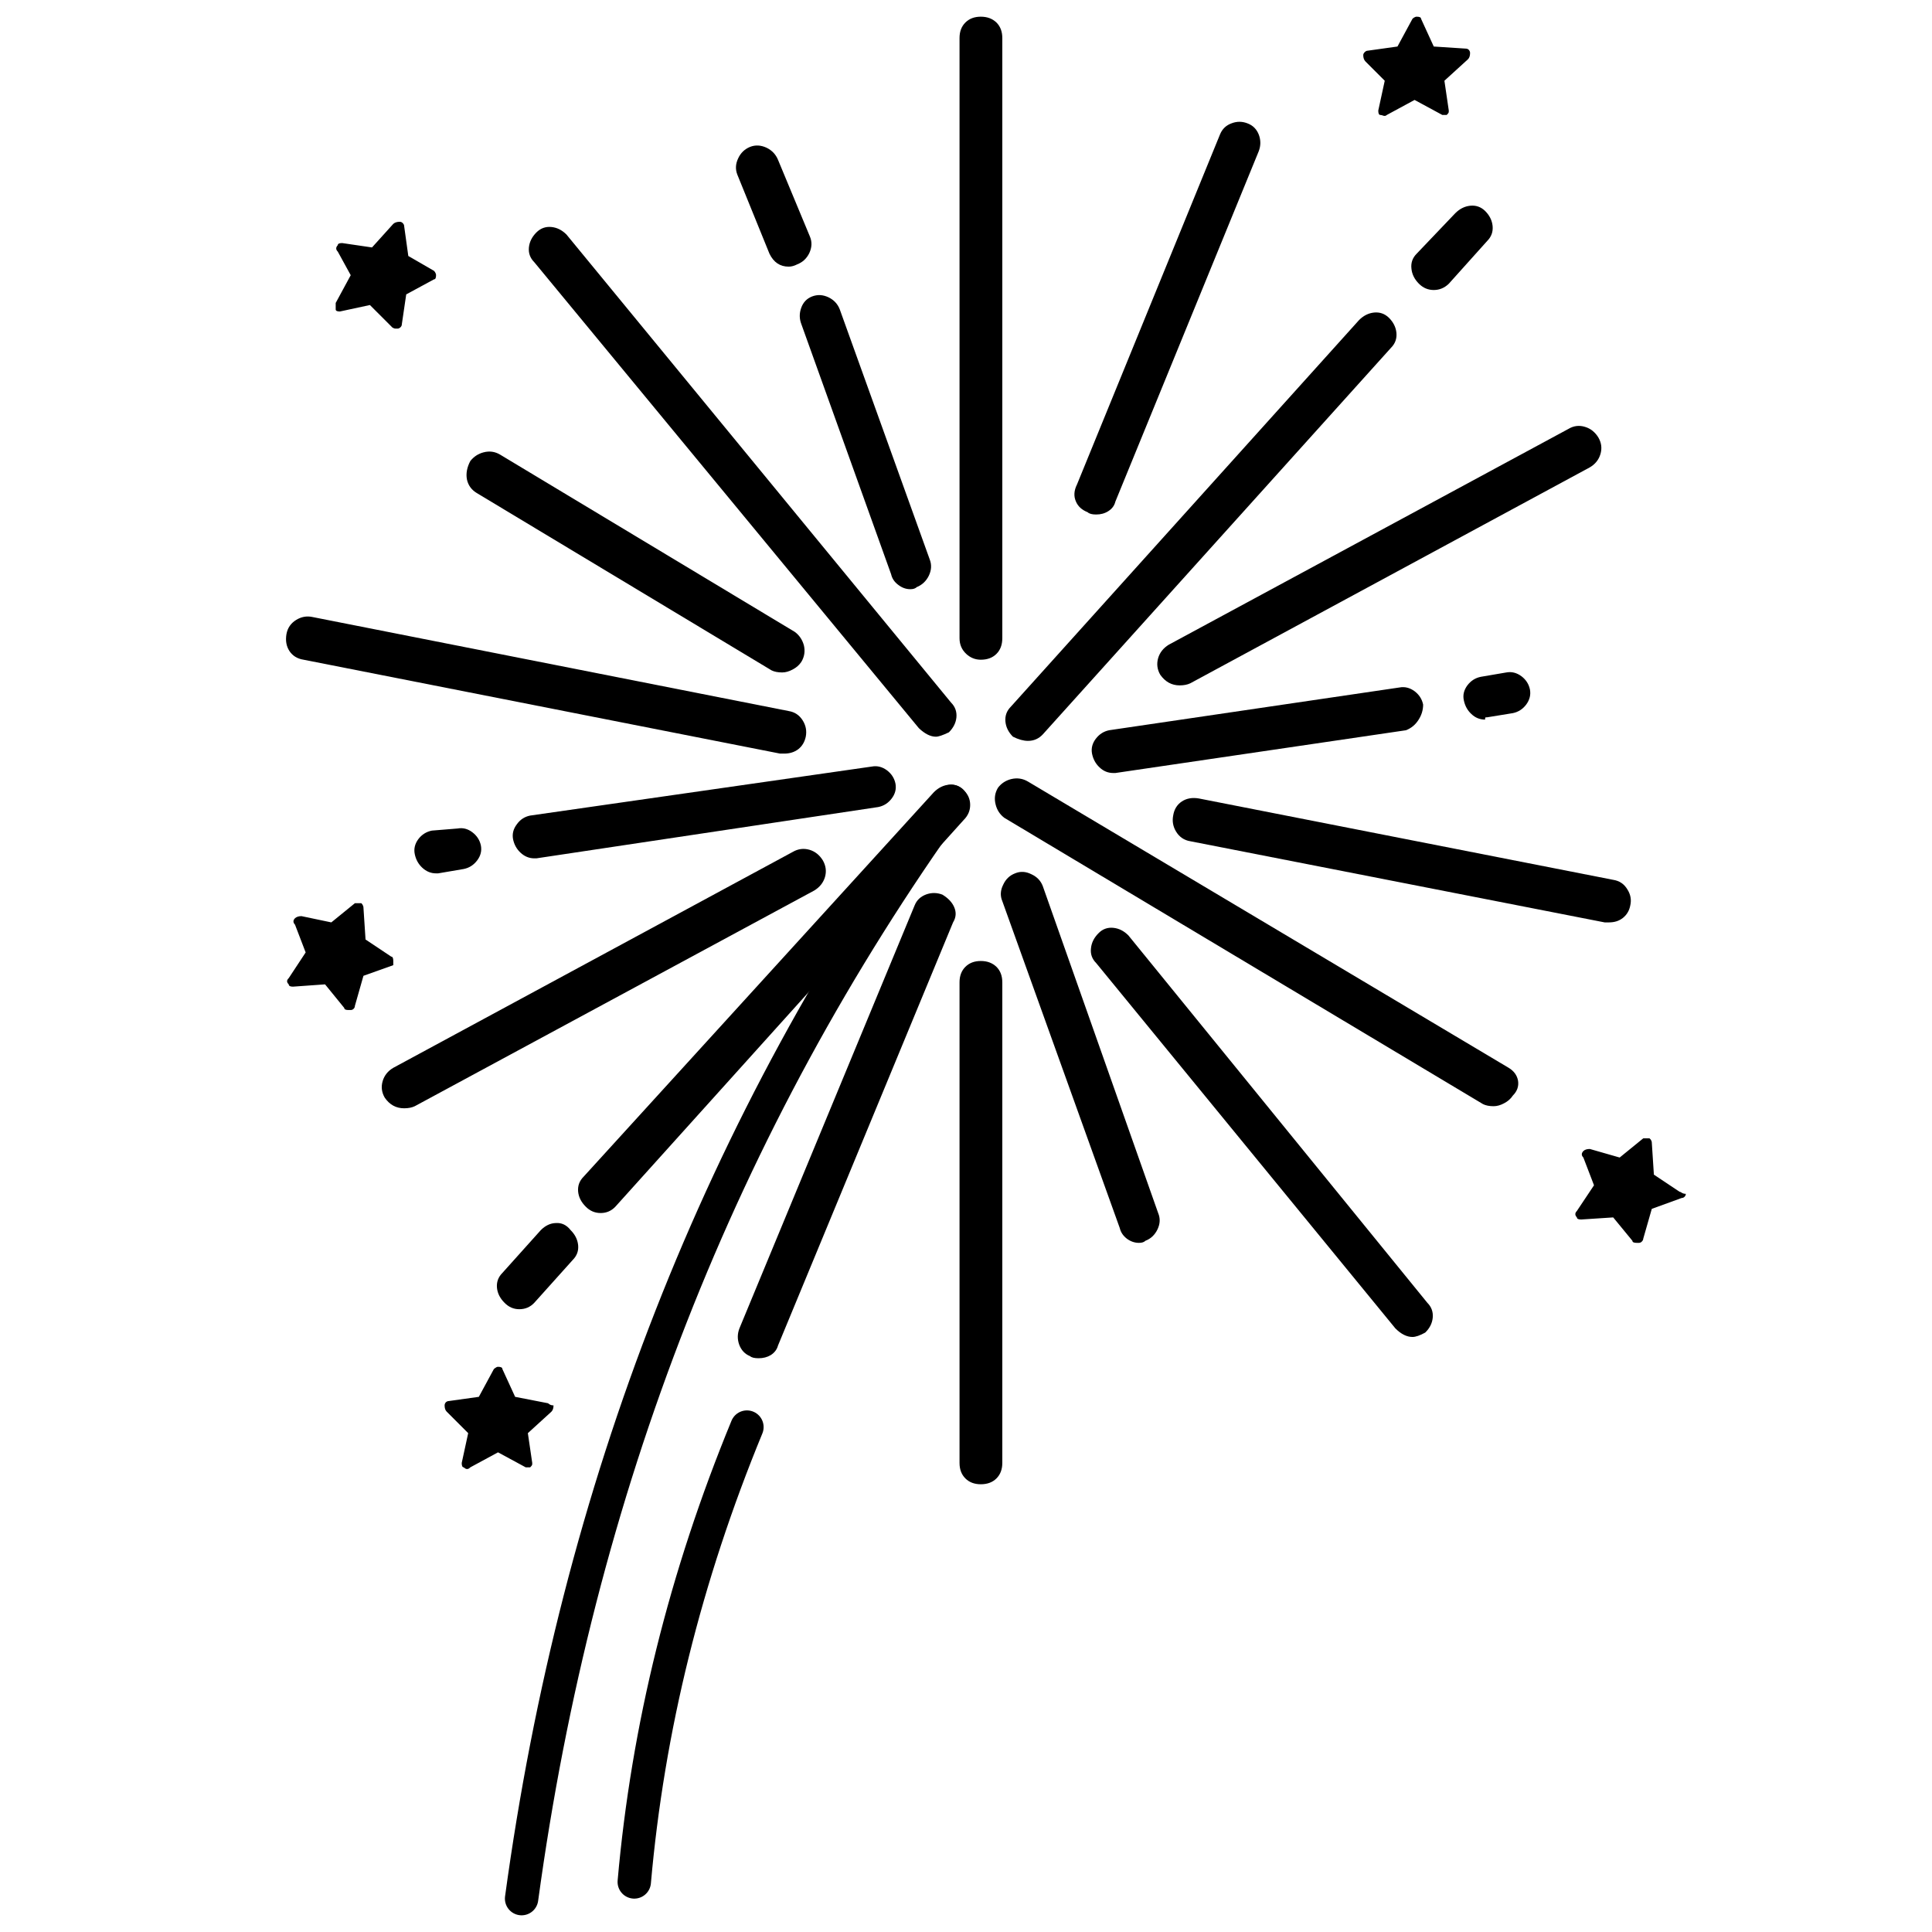 
<svg xmlns="http://www.w3.org/2000/svg" version="1.1" xmlns:xlink="http://www.w3.org/1999/xlink" preserveAspectRatio="none" x="0px" y="0px" width="463px" height="463px" viewBox="0 0 463 463">
<defs>
<g id="Layer0_0_MEMBER_0_MEMBER_0_FILL">
<path fill="#000000" stroke="none" d="
M 282.75 7.65
L 275.05 7.15 272 0.5
Q 272 0 270.95 0 270.65 0 270.25 0.25
L 269.95 0.5 266.35 7.15 259.2 8.15
Q 258.85 8.15 258.5 8.5 258.15 8.85 258.15 9.2 258.15 10.2 258.7 10.75
L 263.3 15.35 261.75 22.5
Q 261.75 23.55 262.25 23.55 262.5 23.55 263.05 23.75 263.5 23.85 263.8 23.55
L 270.45 19.95 277.1 23.55 278.15 23.55
Q 278.55 23.15 278.6 23 278.65 22.9 278.65 22.5
L 277.6 15.35 283.25 10.2
Q 283.75 9.7 283.75 8.7 283.75 8.3 283.45 7.95 283.15 7.65 282.75 7.65 Z"/>
</g>

<g id="Layer0_1_MEMBER_0_MEMBER_0_FILL">
<path fill="#000000" stroke="none" d="
M 27.95 49.45
Q 27.65 49.15 27.25 49.15 26.25 49.15 25.7 49.65
L 20.6 55.3 13.45 54.25
Q 12.4 54.25 12.4 54.75 11.65 55.55 12.4 56.3
L 15.5 61.95 11.9 68.6 11.9 70.15
Q 11.9 70.65 12.9 70.65
L 20.1 69.1 25.5 74.5
Q 25.9 74.75 26.25 74.75
L 26.75 74.75
Q 27.1 74.75 27.45 74.4 27.75 74.1 27.75 73.7
L 28.8 66.55 35.45 62.95
Q 35.95 62.95 35.95 61.95 35.95 61.6 35.7 61.2
L 35.45 60.9 29.3 57.35 28.3 50.15
Q 28.3 49.8 27.95 49.45 Z"/>
</g>

<g id="Layer0_2_MEMBER_0_MEMBER_0_FILL">
<path fill="#000000" stroke="none" d="
M 327.3 269.8
Q 327.3 269.5 327.05 269.1
L 326.75 268.8 325.25 268.8 319.6 273.4 312.45 271.35
Q 311.4 271.35 310.9 271.85 310.15 272.65 310.9 273.4
L 313.45 280.05 309.35 286.2
Q 308.6 286.95 309.35 287.75 309.35 288.25 310.4 288.25
L 318.05 287.75 322.65 293.35
Q 322.65 293.85 323.7 293.85
L 324.2 293.85
Q 324.6 293.85 324.9 293.55 325.25 293.2 325.25 292.85
L 327.3 285.7 334.45 283.1
Q 334.85 283.1 335.15 282.8 335.45 282.5 335.45 282.1 334.9 282.1 334.5 281.85 334.15 281.6 333.95 281.6
L 327.8 277.5 327.3 269.8 Z"/>
</g>

<g id="Layer0_3_MEMBER_0_MEMBER_0_FILL">
<path fill="#000000" stroke="none" d="
M 2.15 216.05
Q 1.4 216.8 2.15 217.6
L 4.7 224.25 0.65 230.4
Q -0.15 231.15 0.65 231.9 0.65 232.45 1.65 232.45
L 9.35 231.9 13.95 237.55
Q 13.95 238.05 14.95 238.05
L 15.5 238.05
Q 15.9 238.05 16.2 237.75 16.5 237.45 16.5 237.05
L 18.55 229.85 25.7 227.3 25.7 226.3
Q 25.7 225.25 25.2 225.25
L 19.05 221.15 18.55 213.5
Q 18.55 213.15 18.3 212.75
L 18.05 212.45 16.5 212.45 10.85 217.05 3.7 215.55
Q 2.7 215.55 2.15 216.05 Z"/>
</g>

<g id="Layer0_4_MEMBER_0_MEMBER_0_FILL">
<path fill="#000000" stroke="none" d="
M 54.9 330.75
L 51.85 324.1
Q 51.85 323.55 50.8 323.55 50.5 323.55 50.1 323.85 49.95 323.95 49.8 324.1
L 46.2 330.75 39.05 331.75
Q 38.65 331.75 38.3 332.05 38 332.4 38 332.8 38 333.8 38.5 334.3
L 43.65 339.45 42.1 346.6
Q 42.1 347.65 42.6 347.65 43.4 348.45 44.15 347.65
L 50.8 344.05 57.45 347.65 58.5 347.65
Q 58.9 347.25 58.95 347.1 59 347 59 346.6
L 57.95 339.45 63.6 334.3
Q 64.1 333.8 64.1 332.8 63.55 332.8 63.15 332.55 62.8 332.25 62.6 332.25
L 54.9 330.75 Z"/>
</g>

<g id="Layer0_5_MEMBER_0_MEMBER_0_FILL">
<path fill="#000000" stroke="none" d="
M 170.25 1.4
Q 168.8 0 166.5 0 164.2 0 162.8 1.4 161.4 2.8 161.4 5.1
L 161.4 148.95
Q 161.4 151.2 163 152.7 164.5 154.1 166.5 154.1 168.85 154.1 170.25 152.7 171.65 151.3 171.65 148.95
L 171.65 5.1
Q 171.65 2.8 170.25 1.4 Z"/>
</g>

<g id="Layer0_6_MEMBER_0_MEMBER_0_FILL">
<path fill="#000000" stroke="none" d="
M 161.4 231.4
L 161.4 346.6
Q 161.4 348.9 162.8 350.3 164.2 351.7 166.5 351.7 168.85 351.7 170.25 350.3 171.65 348.9 171.65 346.6
L 171.65 231.4
Q 171.65 229.1 170.25 227.7 168.8 226.3 166.5 226.3 164.2 226.3 162.8 227.7 161.4 229.1 161.4 231.4 Z"/>
</g>

<g id="Layer0_7_MEMBER_0_MEMBER_0_FILL">
<path fill="#000000" stroke="none" d="
M 123.45 69.8
Q 122.75 71.75 123.5 73.7
L 145 133.6
Q 145.35 135.15 146.7 136.15 148.05 137.2 149.6 137.2 150.65 137.2 151.15 136.7 153.1 135.9 154.05 133.95 155 131.95 154.25 130.05
L 132.7 70.15
Q 131.95 68.2 130 67.25 128 66.3 126.05 67.05 124.15 67.8 123.45 69.8 Z"/>
</g>

<g id="Layer0_8_MEMBER_0_MEMBER_0_FILL">
<path fill="#000000" stroke="none" d="
M 108.35 33.95
Q 107.4 35.95 108.15 37.85
L 115.85 56.8
Q 117.35 59.9 120.45 59.9 121.45 59.9 122.5 59.35 124.45 58.6 125.4 56.65 126.35 54.6 125.55 52.7
L 117.9 34.3
Q 117.1 32.35 115.15 31.4 113.1 30.45 111.2 31.2 109.25 32 108.35 33.95 Z"/>
</g>

<g id="Layer0_9_MEMBER_0_MEMBER_0_FILL">
<path fill="#000000" stroke="none" d="
M 171.85 208.05
Q 170.85 210.05 171.65 211.95
L 199.8 290.3
Q 200.15 291.8 201.5 292.85 202.85 293.85 204.4 293.85 205.45 293.85 205.95 293.35 207.9 292.6 208.85 290.6 209.8 288.6 209 286.7
L 181.35 208.35
Q 180.6 206.4 178.6 205.5 176.6 204.5 174.7 205.3 172.75 206.05 171.85 208.05 Z"/>
</g>

<g id="Layer0_10_MEMBER_0_MEMBER_0_FILL">
<path fill="#000000" stroke="none" d="
M 58.2 55.3
Q 58 57.35 59.5 58.85
L 151.65 170.5
Q 153.8 172.55 155.75 172.55 156.65 172.55 158.85 171.5 160.45 169.9 160.65 167.95 160.85 165.85 159.35 164.35
L 67.2 52.2
Q 65.6 50.6 63.6 50.4 61.5 50.2 60 51.7 58.4 53.3 58.2 55.3 Z"/>
</g>

<g id="Layer0_11_MEMBER_0_MEMBER_0_FILL">
<path fill="#000000" stroke="none" d="
M 192.9 223.25
Q 192.65 225.3 194.15 226.8
L 265.85 314.35
Q 267.9 316.4 269.95 316.4 271.1 316.4 273 315.35 274.6 313.8 274.8 311.8 275 309.7 273.5 308.2
L 201.85 220.15
Q 200.25 218.55 198.25 218.35 196.15 218.15 194.7 219.65 193.1 221.25 192.9 223.25 Z"/>
</g>

<g id="Layer0_12_MEMBER_0_MEMBER_0_FILL">
<path fill="#000000" stroke="none" d="
M 43.35 110.9
Q 43.8 113 45.7 114.15
L 116.35 156.65
Q 117.35 157.15 118.9 157.15 120.1 157.15 121.4 156.45 122.75 155.75 123.5 154.6 124.6 152.75 124.1 150.65 123.55 148.65 121.95 147.45
L 51.3 104.95
Q 49.45 103.85 47.35 104.4 45.4 104.9 44.15 106.5 42.95 108.8 43.35 110.9 Z"/>
</g>

<g id="Layer0_13_MEMBER_0_MEMBER_0_FILL">
<path fill="#000000" stroke="none" d="
M 170.05 188.8
Q 170.55 190.8 172.15 192
L 286.85 260.6
Q 287.85 261.1 289.4 261.1 290.6 261.1 291.9 260.4 293.25 259.7 294 258.55 295.55 257 295.25 255 294.9 253.05 293 251.9
L 177.8 183.3
Q 175.95 182.2 173.8 182.7 171.8 183.2 170.6 184.8 169.5 186.65 170.05 188.8 Z"/>
</g>

<g id="Layer0_14_MEMBER_0_MEMBER_0_FILL">
<path fill="#000000" stroke="none" d="
M 2.45 144.55
Q 0.5 145.75 0.1 147.95 -0.3 150.3 0.8 152 1.95 153.75 4.2 154.1
L 118.4 176.6 119.4 176.6
Q 121.35 176.6 122.75 175.55 124.15 174.45 124.55 172.55 124.95 170.5 123.85 168.7 122.65 166.75 120.45 166.4
L 6.25 143.85
Q 4.25 143.45 2.45 144.55 Z"/>
</g>

<g id="Layer0_15_MEMBER_0_MEMBER_0_FILL">
<path fill="#000000" stroke="none" d="
M 213.3 195.3
Q 214.5 197.25 216.7 197.6
L 316 217.05 317.05 217.05
Q 319 217.05 320.35 216 321.8 214.85 322.15 212.95 322.6 210.95 321.45 209.15 320.3 207.2 318.05 206.85
L 218.75 187.35
Q 216.4 186.95 214.7 188.05 212.95 189.2 212.6 191.45 212.2 193.5 213.3 195.3 Z"/>
</g>

<g id="Layer0_16_MEMBER_0_MEMBER_0_FILL">
<path fill="#000000" stroke="none" d="
M 198.25 181.25
L 198.75 181.25 268.4 171
Q 270.3 170.25 271.4 168.5 272.5 166.8 272.5 164.85 272.1 162.9 270.45 161.65 268.75 160.4 266.85 160.75
L 197.25 171
Q 195.3 171.4 194.05 173.05 192.8 174.7 193.15 176.6 193.55 178.6 194.95 179.9 196.35 181.25 198.25 181.25 Z"/>
</g>

<g id="Layer0_17_MEMBER_0_MEMBER_0_FILL">
<path fill="#000000" stroke="none" d="
M 55.3 193.55
Q 54.05 195.2 54.4 197.1 54.8 199.05 56.2 200.35 57.65 201.7 59.5 201.7
L 60 201.7 141.95 189.4
Q 143.9 189 145.15 187.35 146.4 185.7 146.05 183.8 145.65 181.85 144 180.6 142.3 179.35 140.4 179.7
L 58.5 191.45
Q 56.5 191.85 55.3 193.55 Z"/>
</g>

<g id="Layer0_18_MEMBER_0_MEMBER_0_FILL">
<path fill="#000000" stroke="none" d="
M 283.1 160.25
Q 281.85 161.95 282.25 163.8 282.65 165.8 284.05 167.1 285.45 168.45 287.35 168.45 287.35 168.05 287.4 167.95 287.5 167.9 287.85 167.9
L 294 166.9
Q 295.95 166.5 297.2 164.85 298.45 163.15 298.1 161.25 297.7 159.3 296.05 158.05 294.35 156.8 292.45 157.15
L 286.3 158.2
Q 284.35 158.6 283.1 160.25 Z"/>
</g>

<g id="Layer0_19_MEMBER_0_MEMBER_0_FILL">
<path fill="#000000" stroke="none" d="
M 34.95 195.05
Q 32.95 195.45 31.7 197.1 30.45 198.8 30.85 200.7 31.25 202.65 32.65 203.95 34.1 205.3 35.95 205.3
L 36.45 205.3 42.6 204.25
Q 44.55 203.85 45.8 202.2 47.05 200.55 46.7 198.65 46.3 196.7 44.65 195.45 43 194.2 41.1 194.55
L 34.95 195.05 Z"/>
</g>

<g id="Layer0_20_MEMBER_0_MEMBER_0_FILL">
<path fill="#000000" stroke="none" d="
M 311.3 98.3
Q 309.2 97.65 307.3 98.8
L 211.55 150.5
Q 209.6 151.7 209 153.7 208.4 155.8 209.5 157.7 211.3 160.25 214.15 160.25 215.65 160.25 216.7 159.75
L 312.45 108
Q 314.4 106.85 315 104.8 315.6 102.75 314.5 100.85 313.3 98.9 311.3 98.3 Z"/>
</g>

<g id="Layer0_21_MEMBER_0_MEMBER_0_FILL">
<path fill="#000000" stroke="none" d="
M 129.15 206.2
Q 129.75 204.15 128.65 202.2 127.45 200.25 125.45 199.65 123.35 199.05 121.45 200.15
L 25.7 251.9
Q 23.75 253.05 23.15 255.1 22.55 257.15 23.65 259.05 25.4 261.6 28.3 261.6 29.8 261.6 30.85 261.1
L 126.6 209.4
Q 128.55 208.2 129.15 206.2 Z"/>
</g>

<g id="Layer0_22_MEMBER_0_MEMBER_0_FILL">
<path fill="#000000" stroke="none" d="
M 266.1 75.75
Q 265.9 73.75 264.3 72.15 262.8 70.7 260.75 70.9 258.75 71.1 257.15 72.7
L 173.7 165.35
Q 172.2 166.85 172.4 168.95 172.6 170.95 174.2 172.55 176.2 173.55 177.8 173.55 179.9 173.55 181.35 172
L 264.8 79.35
Q 266.3 77.85 266.1 75.75 Z"/>
</g>

<g id="Layer0_23_MEMBER_0_MEMBER_0_FILL">
<path fill="#000000" stroke="none" d="
M 163.95 188.9
Q 163.95 186.85 162.4 185.35 160.9 183.85 158.85 184.05 156.85 184.25 155.25 185.85
L 71.3 278
Q 69.8 279.5 70 281.6 70.2 283.55 71.8 285.15 73.3 286.7 75.4 286.7 77.5 286.7 78.95 285.15
L 162.4 192.5
Q 163.95 190.95 163.95 188.9 Z"/>
</g>

<g id="Layer0_24_MEMBER_0_MEMBER_0_FILL">
<path fill="#000000" stroke="none" d="
M 70 294.4
Q 69.8 292.4 68.2 290.8 66.75 288.95 64.65 289.1 62.7 289.15 61.05 290.8
L 51.85 301.05
Q 50.35 302.55 50.55 304.65 50.75 306.6 52.35 308.2 53.85 309.75 55.9 309.75 58.05 309.75 59.5 308.2
L 68.7 297.95
Q 70.2 296.45 70 294.4 Z"/>
</g>

<g id="Layer0_25_MEMBER_0_MEMBER_0_FILL">
<path fill="#000000" stroke="none" d="
M 287.35 46.55
Q 285.85 45.1 283.8 45.3 281.8 45.5 280.2 47.1
L 270.95 56.8
Q 269.45 58.3 269.7 60.4 269.9 62.4 271.5 64 273 65.5 275.05 65.5 277.1 65.5 278.65 64
L 287.85 53.75
Q 289.35 52.25 289.15 50.15 288.95 48.15 287.35 46.55 Z"/>
</g>

<g id="Layer0_26_MEMBER_0_MEMBER_0_FILL">
<path fill="#000000" stroke="none" d="
M 233.15 28.35
Q 232.4 26.35 230.5 25.6 228.55 24.8 226.6 25.55 224.65 26.25 223.85 28.15
L 189.55 112.1
Q 188.45 114.3 189.3 116.2 190.05 117.95 192.1 118.75 192.65 119.3 194.15 119.3 195.8 119.3 197.05 118.5 198.4 117.65 198.75 116.2
L 233.1 32.25
Q 233.85 30.3 233.15 28.35 Z"/>
</g>

<g id="Layer0_27_MEMBER_0_MEMBER_0_FILL">
<path fill="#000000" stroke="none" d="
M 160.1 213.35
Q 159.35 211.65 157.3 210.4 155.35 209.65 153.4 210.35 151.4 211.1 150.65 212.95
L 108.65 314.35
Q 107.9 316.3 108.6 318.25 109.35 320.25 111.2 321 111.75 321.5 113.25 321.5 114.9 321.5 116.15 320.75 117.5 319.9 117.9 318.45
L 159.85 217.05
Q 160.95 215.25 160.1 213.35 Z"/>
</g>

<path id="Layer2_0_1_STROKES" stroke="#000000" stroke-width="8" stroke-linejoin="round" stroke-linecap="round" fill="none" d="
M 228 192.05
Q 145.1 307.6 125 455"/>

<path id="Layer1_0_1_STROKES" stroke="#000000" stroke-width="8" stroke-linejoin="round" stroke-linecap="round" fill="none" d="
M 179 342
Q 156.864 395.753 152 451"/>
</defs>

<g transform="matrix( 1, 0, 0, 1, 0,0) ">
<use xlink:href="#Layer2_0_1_STROKES"/>
</g>

<g transform="matrix( 1, 0, 0, 1, 0,0) ">
<use xlink:href="#Layer1_0_1_STROKES"/>
</g>

<g transform="matrix( 1, 0, 0, 1, 68.55,4) ">
<use xlink:href="#Layer0_0_MEMBER_0_MEMBER_0_FILL"/>
</g>

<g transform="matrix( 1, 0, 0, 1, 68.55,4) ">
<use xlink:href="#Layer0_1_MEMBER_0_MEMBER_0_FILL"/>
</g>

<g transform="matrix( 1, 0, 0, 1, 68.55,4) ">
<use xlink:href="#Layer0_2_MEMBER_0_MEMBER_0_FILL"/>
</g>

<g transform="matrix( 1, 0, 0, 1, 68.55,4) ">
<use xlink:href="#Layer0_3_MEMBER_0_MEMBER_0_FILL"/>
</g>

<g transform="matrix( 1, 0, 0, 1, 68.55,4) ">
<use xlink:href="#Layer0_4_MEMBER_0_MEMBER_0_FILL"/>
</g>

<g transform="matrix( 1, 0, 0, 1, 68.55,4) ">
<use xlink:href="#Layer0_5_MEMBER_0_MEMBER_0_FILL"/>
</g>

<g transform="matrix( 1, 0, 0, 1, 68.55,4) ">
<use xlink:href="#Layer0_6_MEMBER_0_MEMBER_0_FILL"/>
</g>

<g transform="matrix( 1, 0, 0, 1, 68.55,4) ">
<use xlink:href="#Layer0_7_MEMBER_0_MEMBER_0_FILL"/>
</g>

<g transform="matrix( 1, 0, 0, 1, 68.55,4) ">
<use xlink:href="#Layer0_8_MEMBER_0_MEMBER_0_FILL"/>
</g>

<g transform="matrix( 1, 0, 0, 1, 68.55,4) ">
<use xlink:href="#Layer0_9_MEMBER_0_MEMBER_0_FILL"/>
</g>

<g transform="matrix( 1, 0, 0, 1, 68.55,4) ">
<use xlink:href="#Layer0_10_MEMBER_0_MEMBER_0_FILL"/>
</g>

<g transform="matrix( 1, 0, 0, 1, 68.55,4) ">
<use xlink:href="#Layer0_11_MEMBER_0_MEMBER_0_FILL"/>
</g>

<g transform="matrix( 1, 0, 0, 1, 68.55,4) ">
<use xlink:href="#Layer0_12_MEMBER_0_MEMBER_0_FILL"/>
</g>

<g transform="matrix( 1, 0, 0, 1, 68.55,4) ">
<use xlink:href="#Layer0_13_MEMBER_0_MEMBER_0_FILL"/>
</g>

<g transform="matrix( 1, 0, 0, 1, 68.55,4) ">
<use xlink:href="#Layer0_14_MEMBER_0_MEMBER_0_FILL"/>
</g>

<g transform="matrix( 1, 0, 0, 1, 68.55,4) ">
<use xlink:href="#Layer0_15_MEMBER_0_MEMBER_0_FILL"/>
</g>

<g transform="matrix( 1, 0, 0, 1, 68.55,4) ">
<use xlink:href="#Layer0_16_MEMBER_0_MEMBER_0_FILL"/>
</g>

<g transform="matrix( 1, 0, 0, 1, 68.55,4) ">
<use xlink:href="#Layer0_17_MEMBER_0_MEMBER_0_FILL"/>
</g>

<g transform="matrix( 1, 0, 0, 1, 68.55,4) ">
<use xlink:href="#Layer0_18_MEMBER_0_MEMBER_0_FILL"/>
</g>

<g transform="matrix( 1, 0, 0, 1, 68.55,4) ">
<use xlink:href="#Layer0_19_MEMBER_0_MEMBER_0_FILL"/>
</g>

<g transform="matrix( 1, 0, 0, 1, 68.55,4) ">
<use xlink:href="#Layer0_20_MEMBER_0_MEMBER_0_FILL"/>
</g>

<g transform="matrix( 1, 0, 0, 1, 68.55,4) ">
<use xlink:href="#Layer0_21_MEMBER_0_MEMBER_0_FILL"/>
</g>

<g transform="matrix( 1, 0, 0, 1, 68.55,4) ">
<use xlink:href="#Layer0_22_MEMBER_0_MEMBER_0_FILL"/>
</g>

<g transform="matrix( 1, 0, 0, 1, 68.55,4) ">
<use xlink:href="#Layer0_23_MEMBER_0_MEMBER_0_FILL"/>
</g>

<g transform="matrix( 1, 0, 0, 1, 68.55,4) ">
<use xlink:href="#Layer0_24_MEMBER_0_MEMBER_0_FILL"/>
</g>

<g transform="matrix( 1, 0, 0, 1, 68.55,4) ">
<use xlink:href="#Layer0_25_MEMBER_0_MEMBER_0_FILL"/>
</g>

<g transform="matrix( 1, 0, 0, 1, 68.55,4) ">
<use xlink:href="#Layer0_26_MEMBER_0_MEMBER_0_FILL"/>
</g>

<g transform="matrix( 1, 0, 0, 1, 68.55,4) ">
<use xlink:href="#Layer0_27_MEMBER_0_MEMBER_0_FILL"/>
</g>
</svg>
